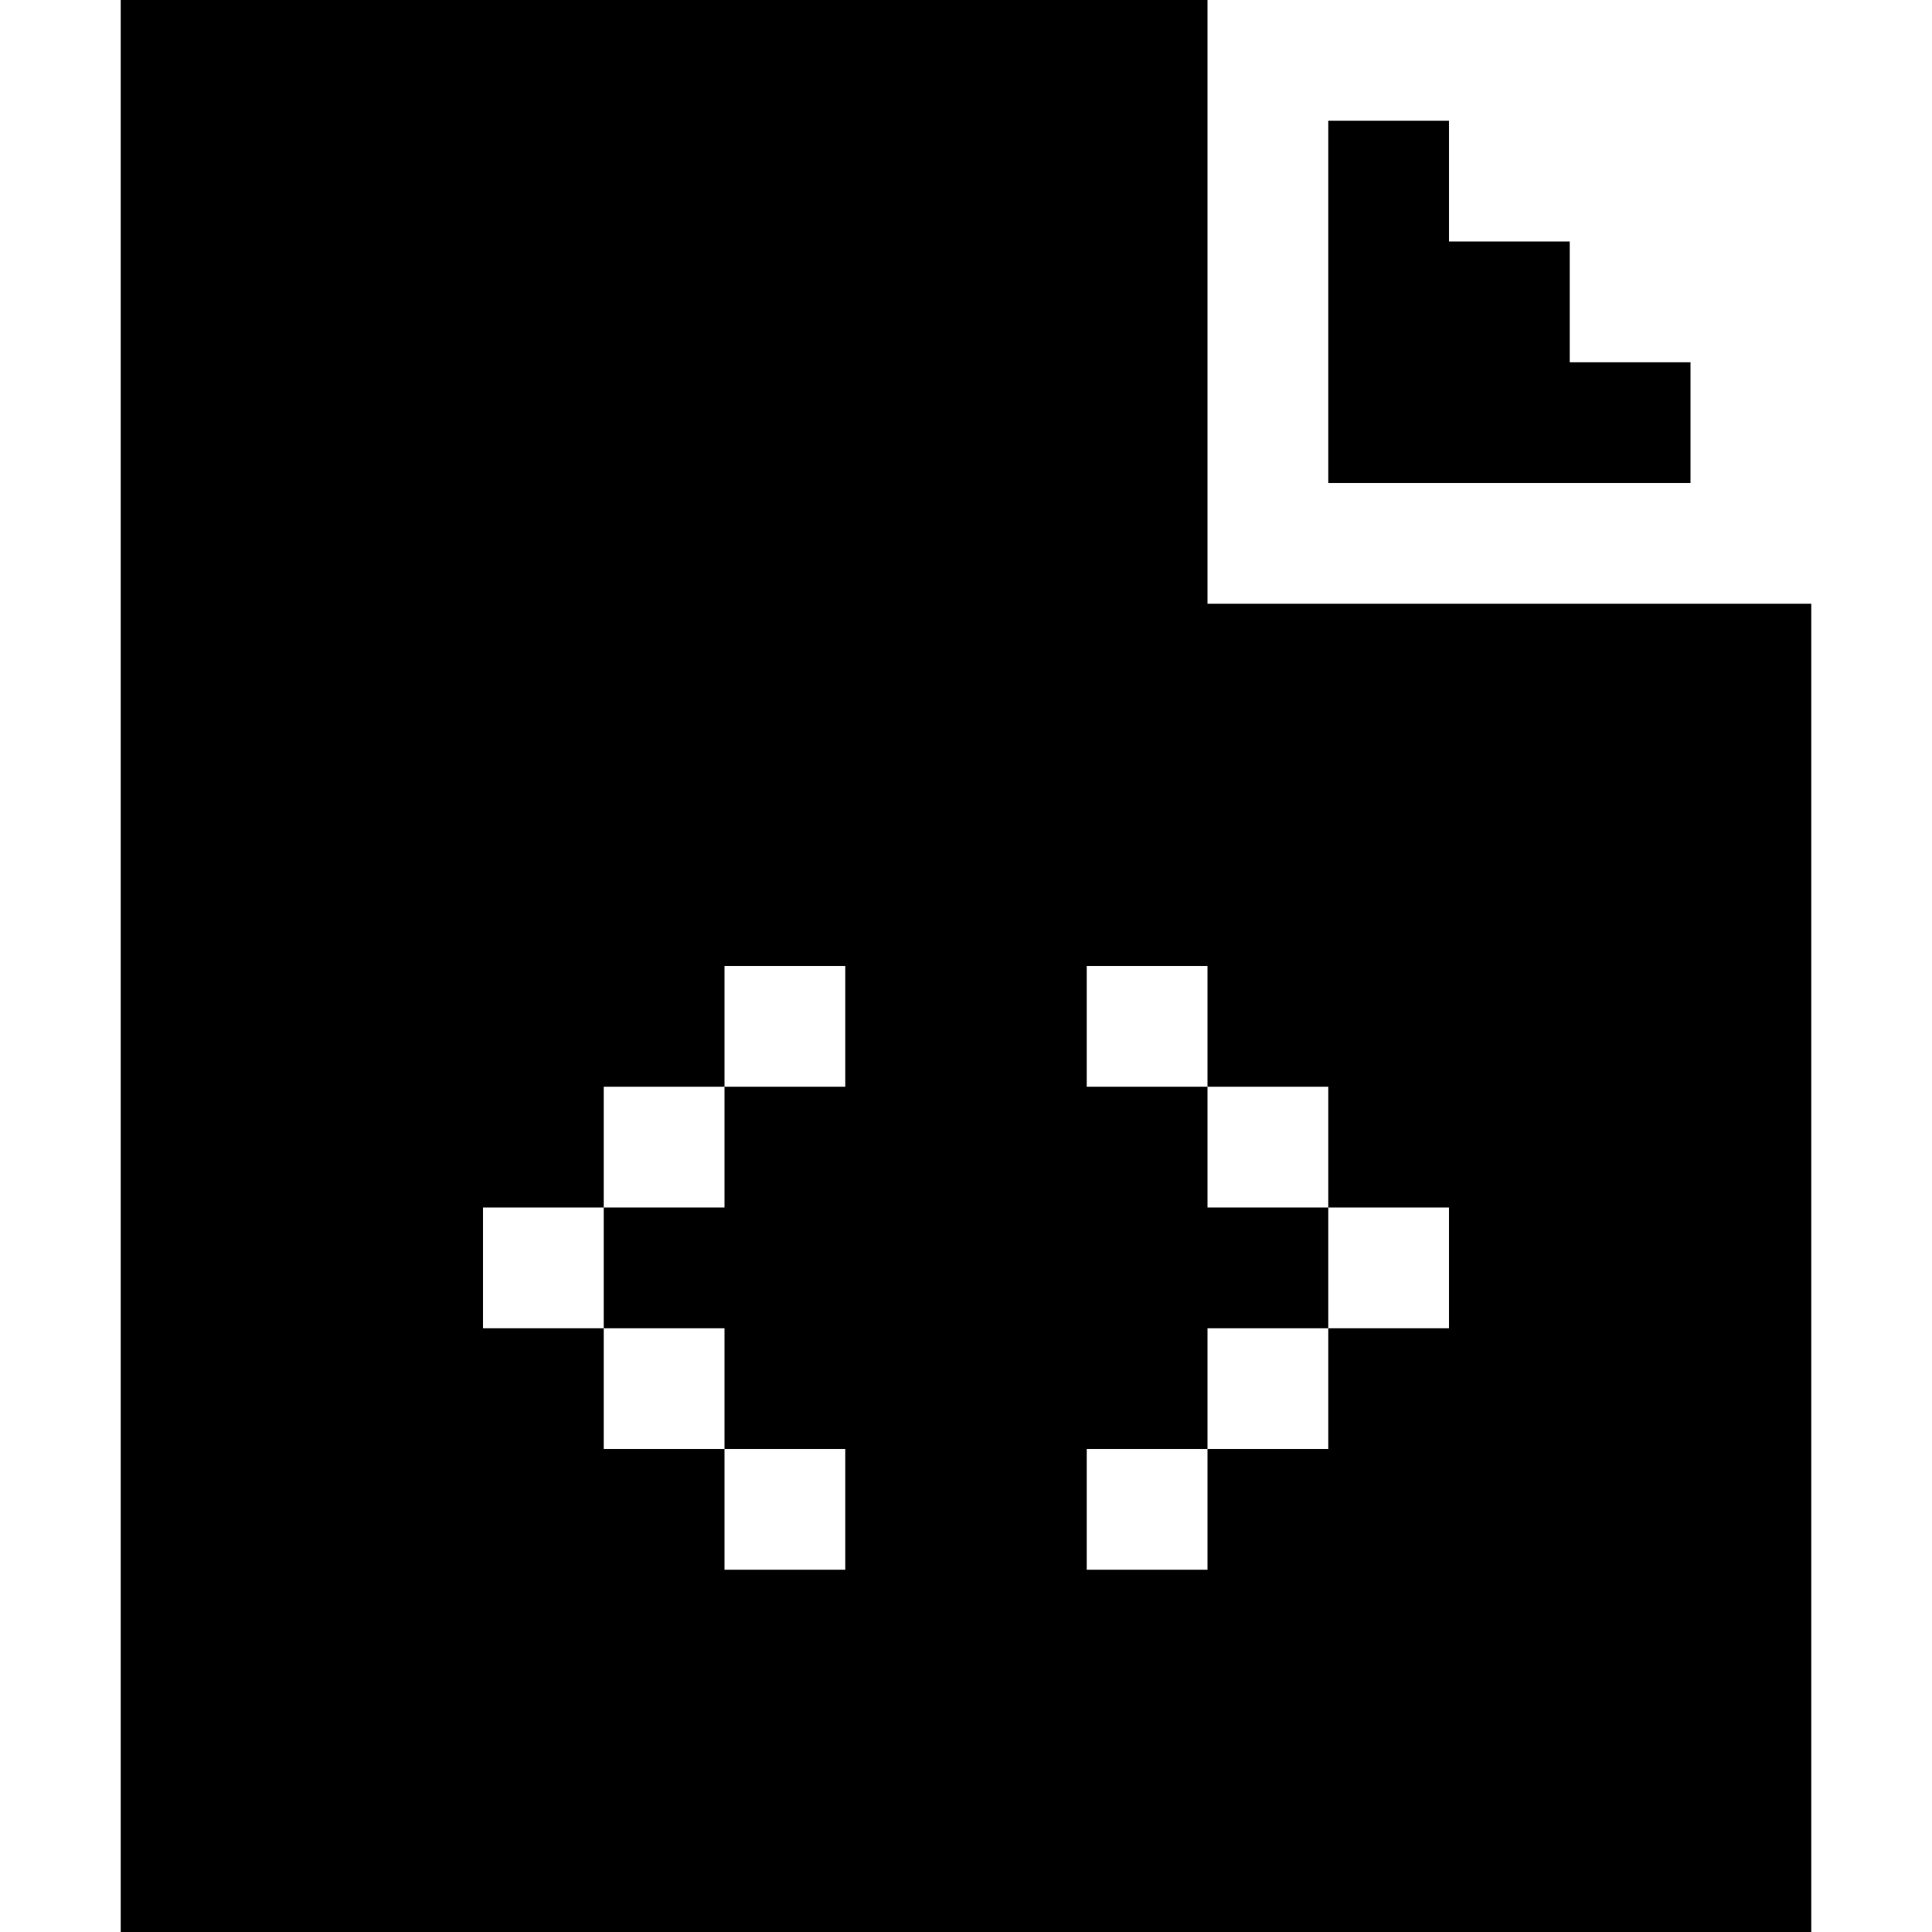 <?xml version="1.0" encoding="UTF-8" standalone="no"?>
<svg
   xmlns:dc="http://purl.org/dc/elements/1.1/"
   xmlns:cc="http://creativecommons.org/ns#"
   xmlns:rdf="http://www.w3.org/1999/02/22-rdf-syntax-ns#"
   xmlns:svg="http://www.w3.org/2000/svg"
   xmlns="http://www.w3.org/2000/svg"
   version="1.1"
   id="svg2"
   viewBox="0 0 16 16"
   height="4.516mm"
   width="4.516mm">
  <defs
     id="defs4" />
  <g
     transform="translate(-893.393,-926.214)"
     id="layer1">
    <path
       id="path11982"
       transform="translate(893.393,926.214)"
       d="M 1 0 L 1 1 L 1 2 L 1 3 L 1 4 L 1 5 L 1 6 L 1 7 L 1 8 L 1 9 L 1 10 L 1 11 L 1 12 L 1 13 L 1 14 L 1 15 L 1 16 L 2 16 L 3 16 L 4 16 L 5 16 L 6 16 L 7 16 L 8 16 L 9 16 L 10 16 L 11 16 L 12 16 L 13 16 L 14 16 L 15 16 L 15 15 L 15 14 L 15 13 L 15 12 L 15 11 L 15 10 L 15 9 L 15 8 L 15 7 L 15 6 L 15 5 L 14 5 L 13 5 L 12 5 L 11 5 L 10 5 L 10 4 L 10 3 L 10 2 L 10 1 L 10 0 L 9 0 L 8 0 L 7 0 L 6 0 L 5 0 L 4 0 L 3 0 L 2 0 L 1 0 z M 11 1 L 11 2 L 11 3 L 11 4 L 12 4 L 13 4 L 14 4 L 14 3 L 13 3 L 13 2 L 12 2 L 12 1 L 11 1 z M 6 8 L 7 8 L 7 9 L 6 9 L 6 10 L 5 10 L 5 11 L 6 11 L 6 12 L 7 12 L 7 13 L 6 13 L 6 12 L 5 12 L 5 11 L 4 11 L 4 10 L 5 10 L 5 9 L 6 9 L 6 8 z M 9 8 L 10 8 L 10 9 L 11 9 L 11 10 L 12 10 L 12 11 L 11 11 L 11 12 L 10 12 L 10 13 L 9 13 L 9 12 L 10 12 L 10 11 L 11 11 L 11 10 L 10 10 L 10 9 L 9 9 L 9 8 z "
       style="fill:#000000;fill-opacity:1" />
  </g>
</svg>
